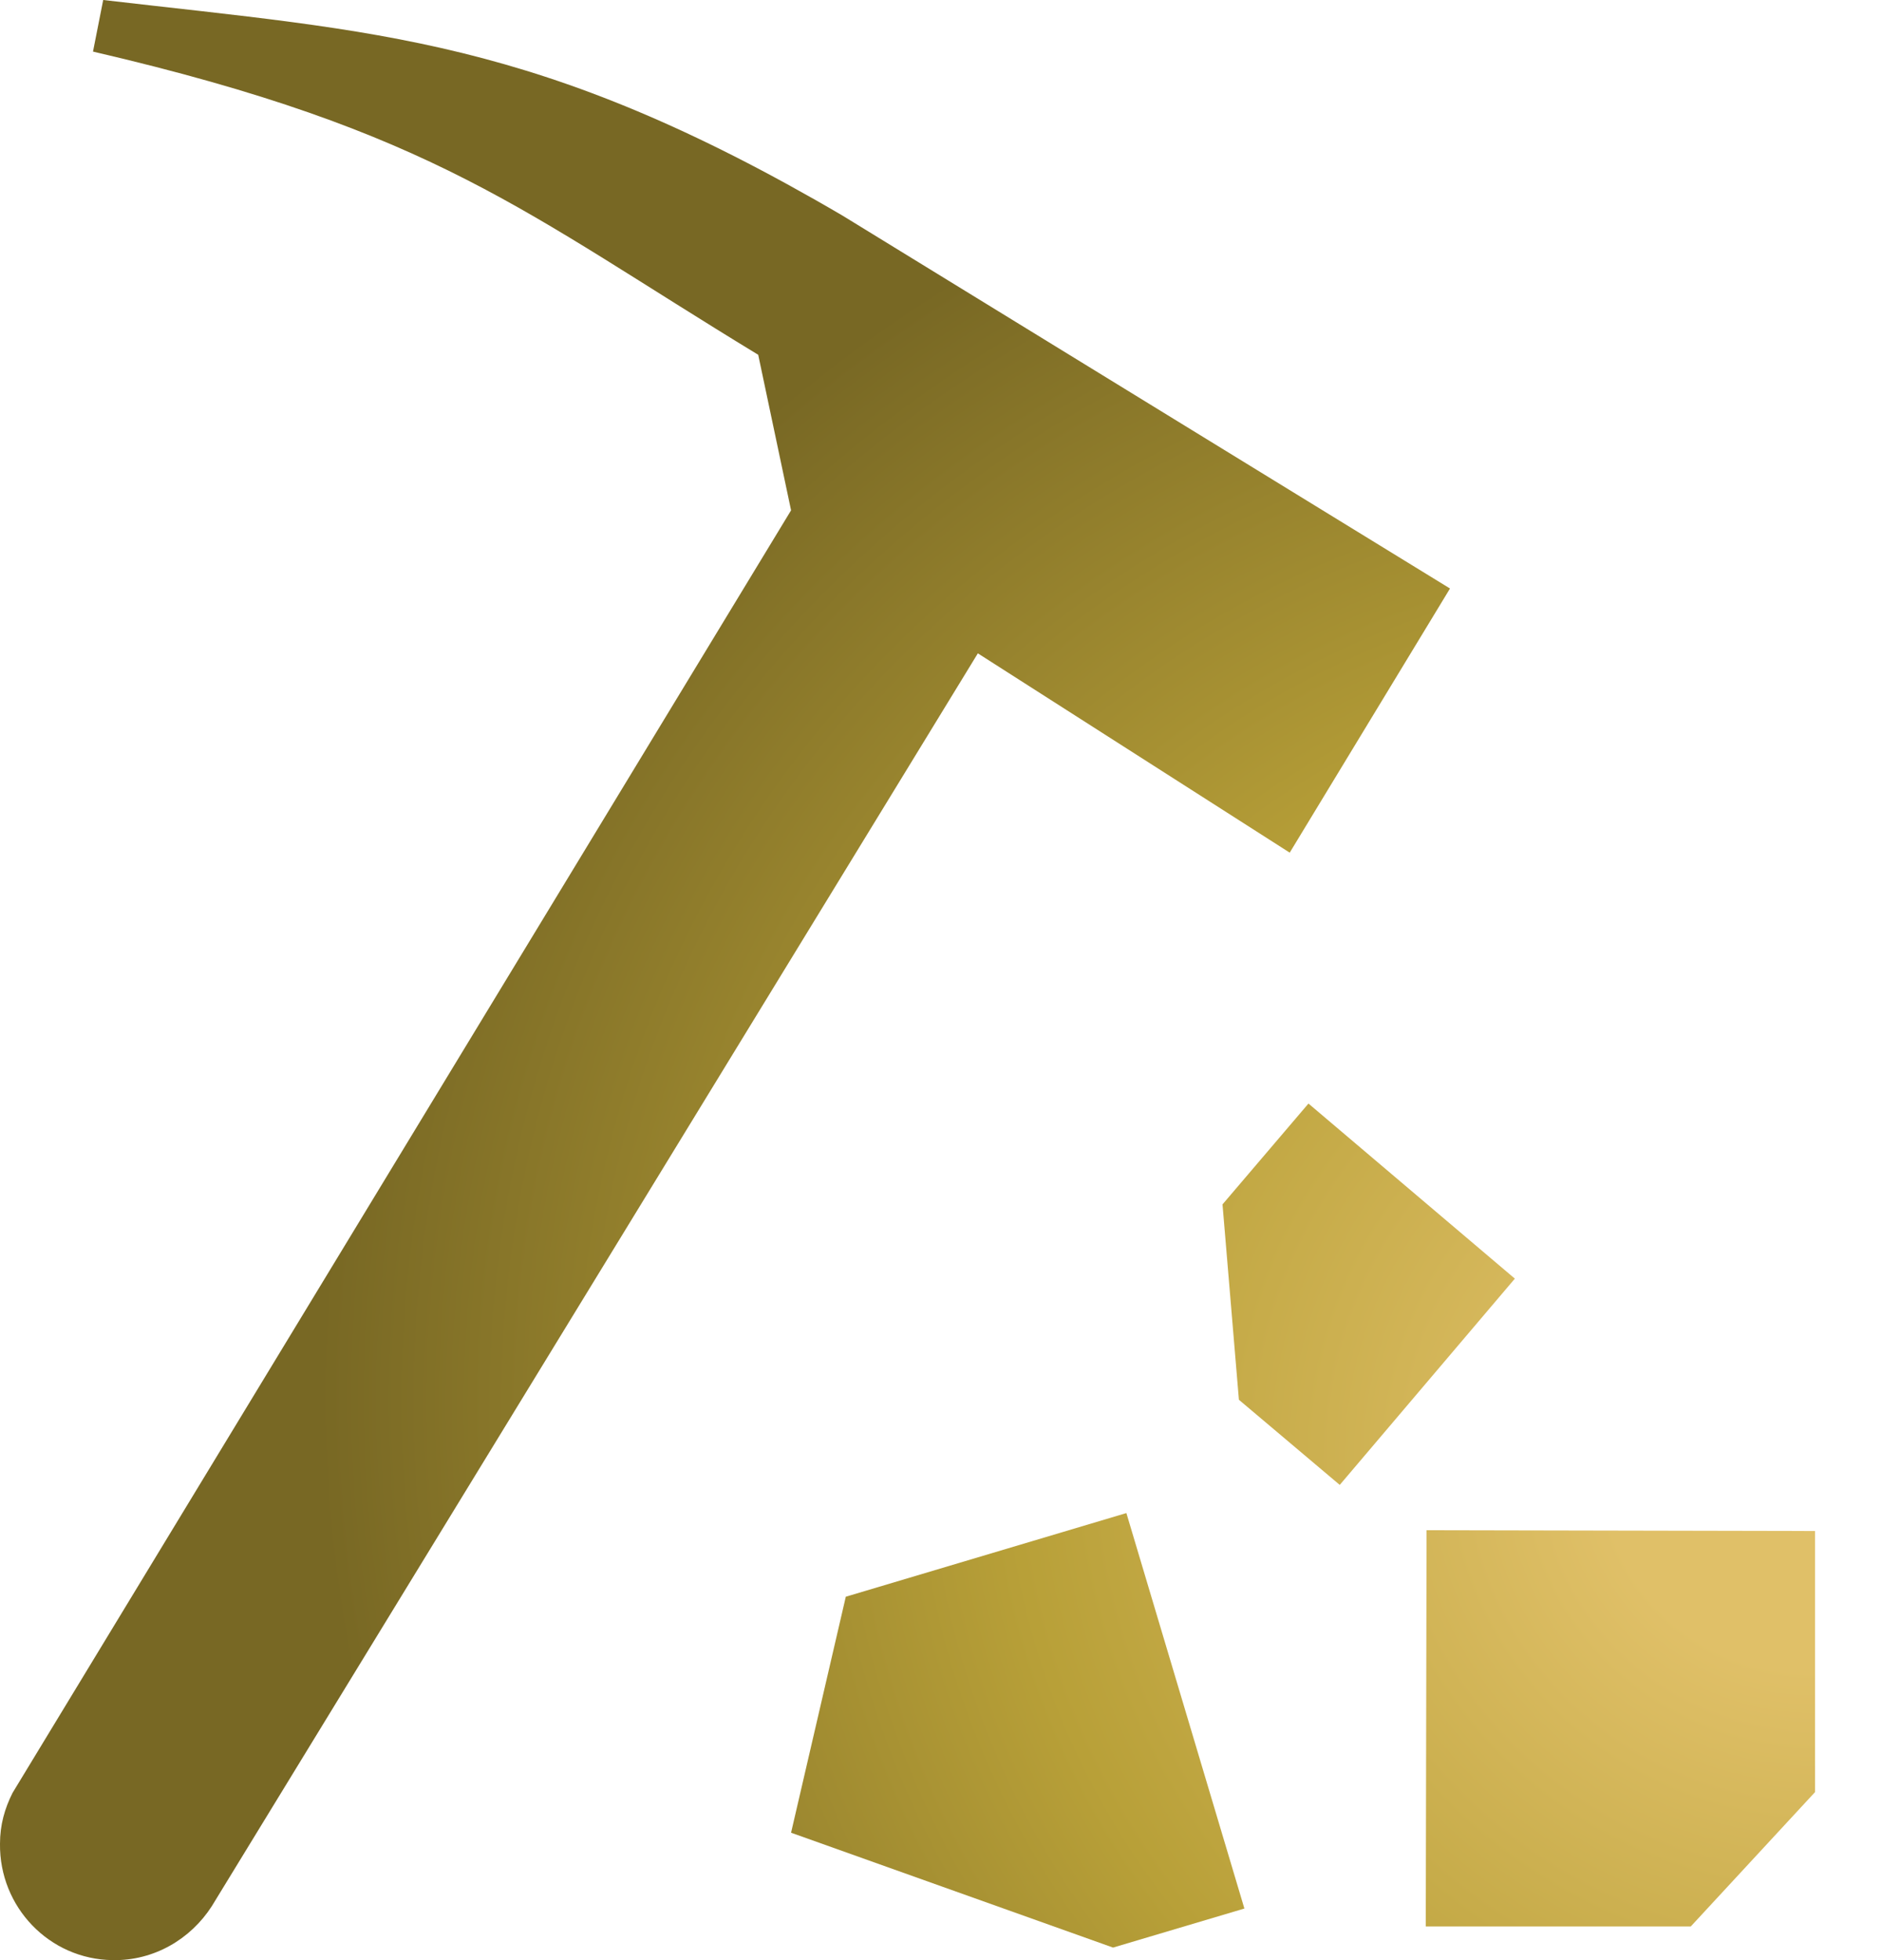 <svg width="24" height="25" viewBox="0 0 24 25" fill="none" xmlns="http://www.w3.org/2000/svg">
<path d="M15.799 17.853L17.085 18.939L19.318 16.308L16.686 14.075L15.59 15.361L15.799 17.853Z" fill="url(#paint0_radial_419_151)"/>
<path d="M23.146 19.527L18.192 19.517L18.182 24.571H21.561L23.146 22.857V19.527Z" fill="url(#paint1_radial_419_151)"/>
<path d="M14.194 24.84L15.869 24.342L14.364 19.298L10.786 20.365L10.088 23.375L14.194 24.84Z" fill="url(#paint2_radial_419_151)"/>
<path d="M10.746 2.751C6.868 0.478 4.835 0.409 1.316 0L1.186 0.658C5.562 1.675 6.669 2.701 9.669 4.525L10.088 6.509L0.16 22.867C0.06 23.066 0 23.275 0 23.515C-0.01 24.322 0.628 24.99 1.436 25C1.964 25.01 2.432 24.731 2.701 24.312L12.47 8.333L16.447 10.875L18.491 7.506L10.746 2.751Z" fill="url(#paint3_radial_419_151)"/>
<defs>
<radialGradient id="paint0_radial_419_151" cx="0" cy="0" r="1" gradientUnits="userSpaceOnUse" gradientTransform="translate(23 19) rotate(-157.964) scale(22.655 20.975)">
<stop offset="0.109" stop-color="#E0C068"/>
<stop offset="0.448" stop-color="#B8A038"/>
<stop offset="0.849" stop-color="#786824"/>
</radialGradient>
<radialGradient id="paint1_radial_419_151" cx="0" cy="0" r="1" gradientUnits="userSpaceOnUse" gradientTransform="translate(23 19) rotate(-157.964) scale(22.655 20.975)">
<stop offset="0.109" stop-color="#E0C068"/>
<stop offset="0.448" stop-color="#B8A038"/>
<stop offset="0.849" stop-color="#786824"/>
</radialGradient>
<radialGradient id="paint2_radial_419_151" cx="0" cy="0" r="1" gradientUnits="userSpaceOnUse" gradientTransform="translate(23 19) rotate(-157.964) scale(22.655 20.975)">
<stop offset="0.109" stop-color="#E0C068"/>
<stop offset="0.448" stop-color="#B8A038"/>
<stop offset="0.849" stop-color="#786824"/>
</radialGradient>
<radialGradient id="paint3_radial_419_151" cx="0" cy="0" r="1" gradientUnits="userSpaceOnUse" gradientTransform="translate(23 19) rotate(-157.964) scale(22.655 20.975)">
<stop offset="0.109" stop-color="#E0C068"/>
<stop offset="0.448" stop-color="#B8A038"/>
<stop offset="0.849" stop-color="#786824"/>
</radialGradient>
</defs>
</svg>
